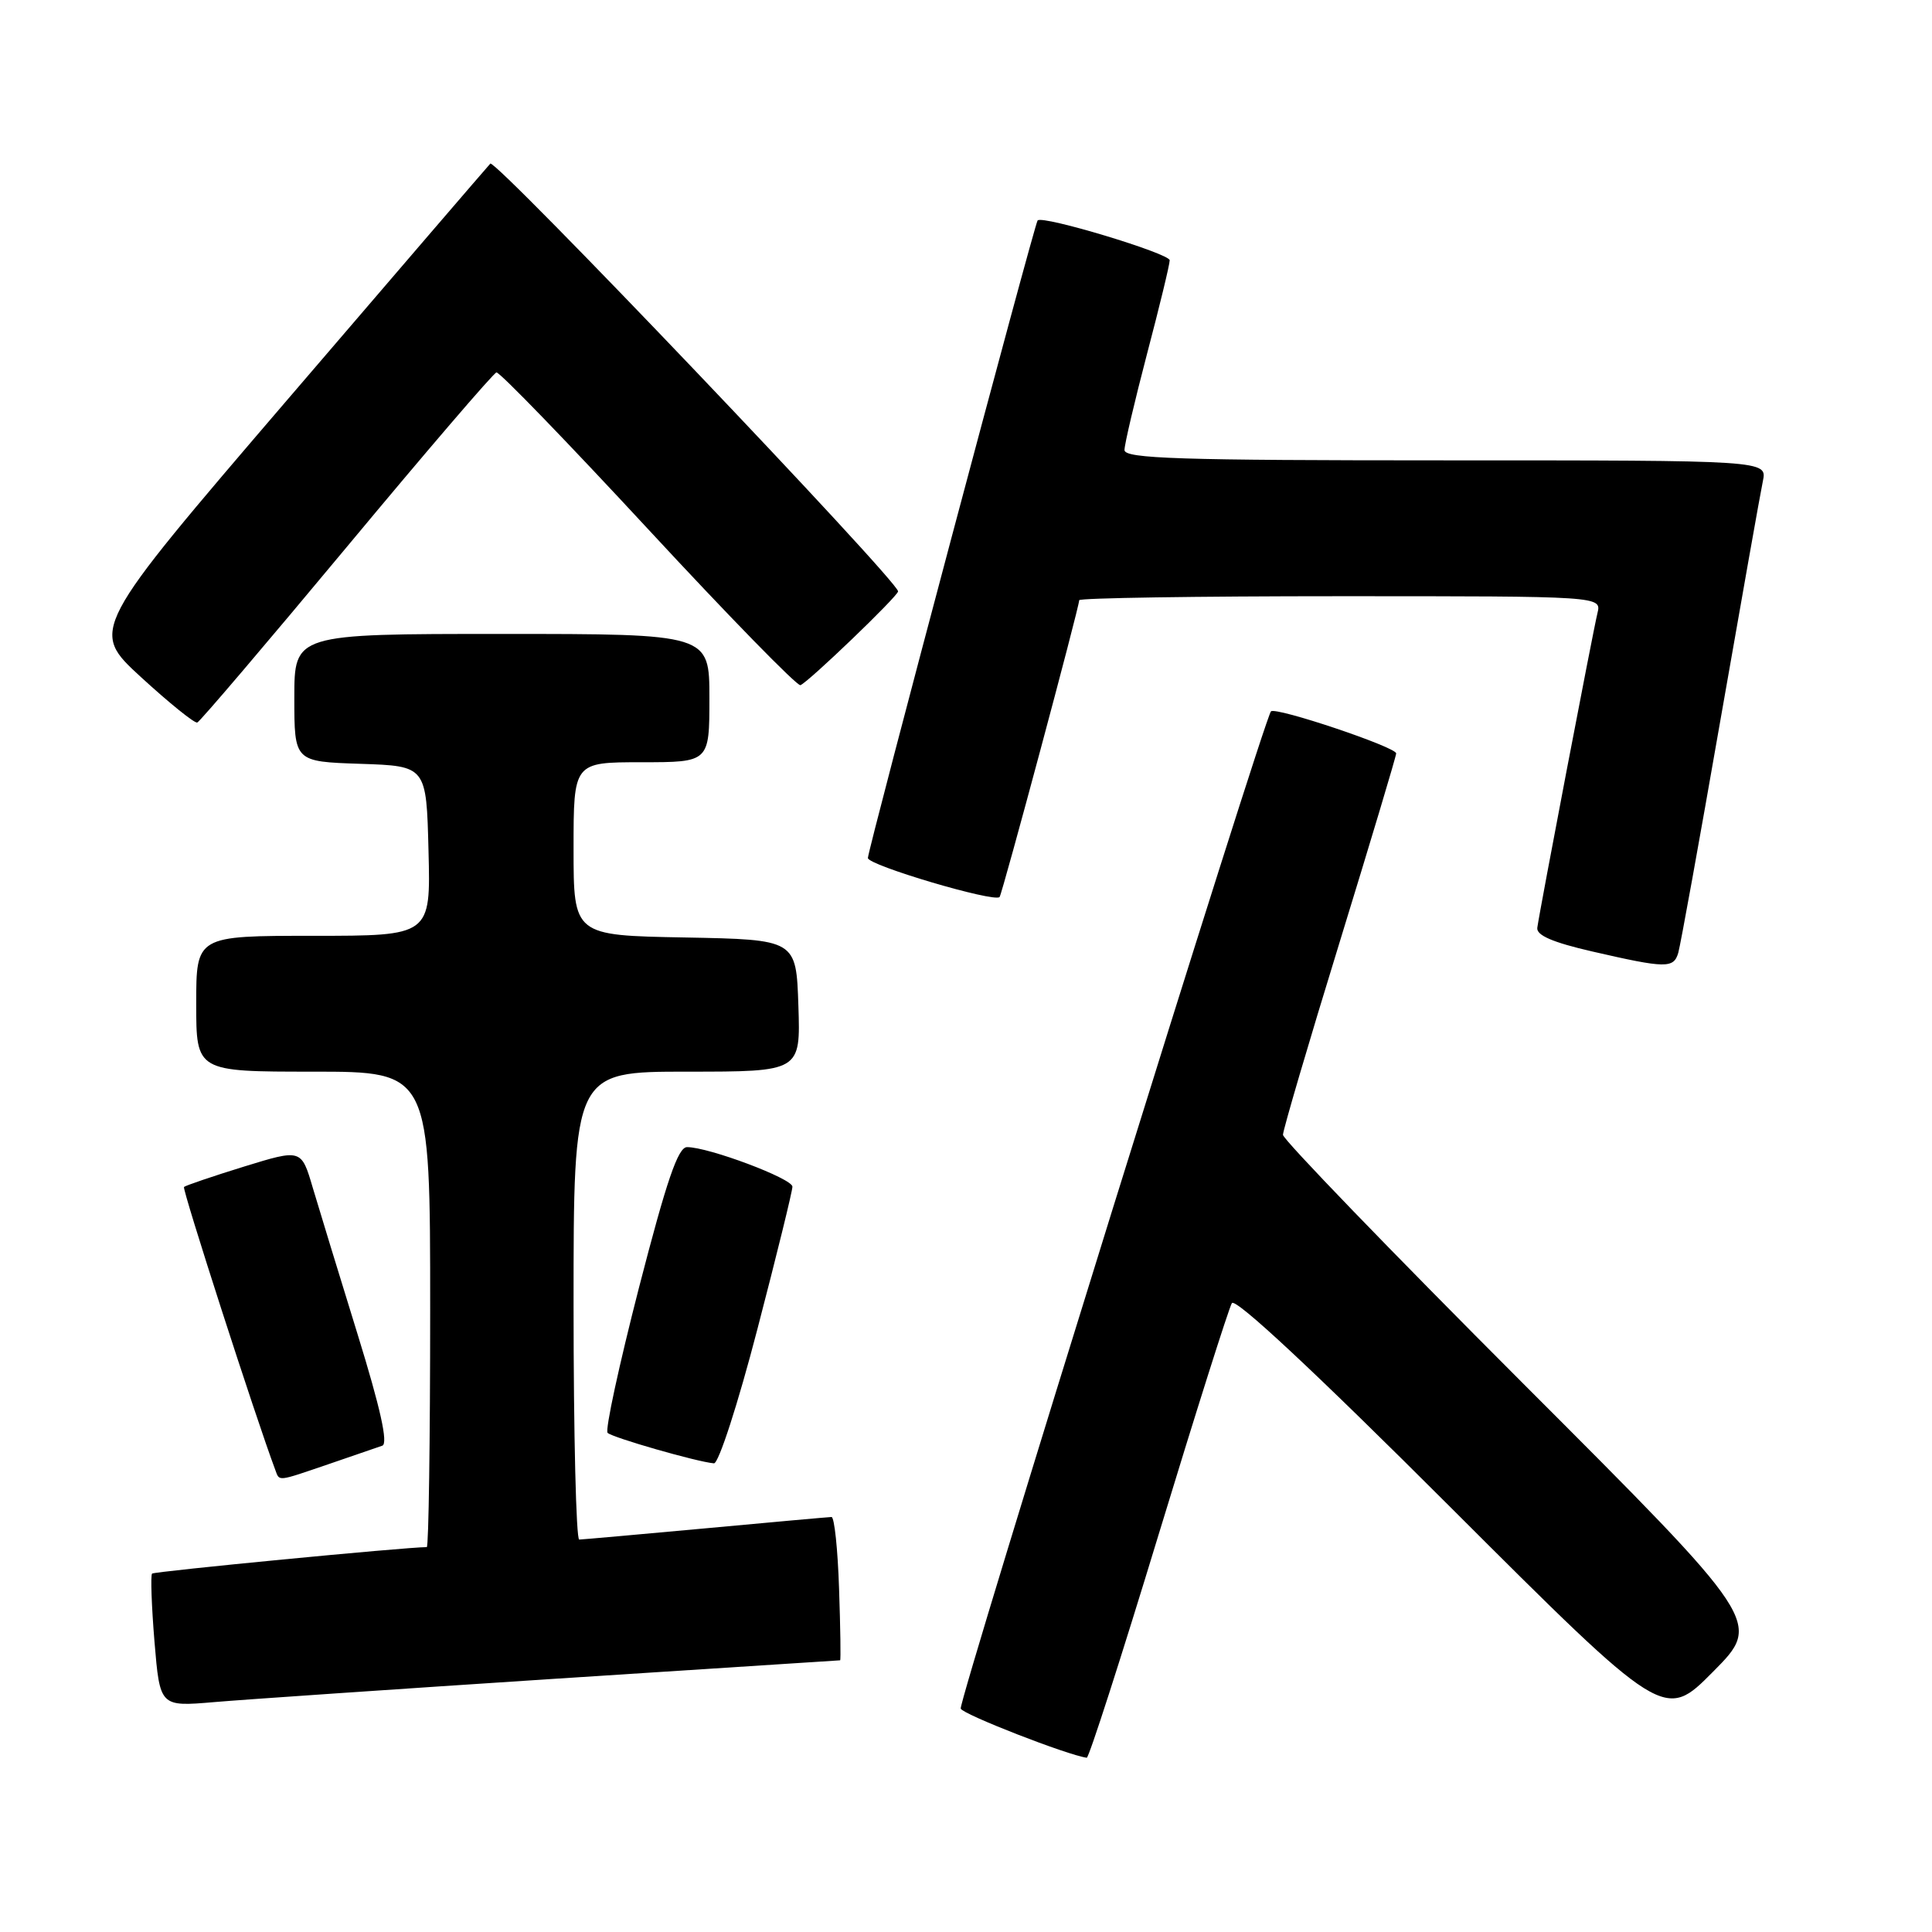 <?xml version="1.0" encoding="UTF-8" standalone="no"?>
<!DOCTYPE svg PUBLIC "-//W3C//DTD SVG 1.1//EN" "http://www.w3.org/Graphics/SVG/1.1/DTD/svg11.dtd" >
<svg xmlns="http://www.w3.org/2000/svg" xmlns:xlink="http://www.w3.org/1999/xlink" version="1.1" viewBox="0 0 256 256">
 <g >
 <path fill="currentColor"
d=" M 153.50 203.41 C 158.45 187.15 162.83 173.32 163.23 172.67 C 163.69 171.93 174.23 181.76 192.24 199.76 C 220.54 228.02 220.54 228.02 227.00 221.50 C 233.47 214.98 233.47 214.98 201.73 183.23 C 184.28 165.77 170.00 150.98 170.00 150.37 C 170.00 149.75 173.37 138.28 177.50 124.87 C 181.62 111.47 185.00 100.20 185.00 99.83 C 185.00 98.99 169.04 93.63 168.41 94.26 C 167.51 95.16 126.98 225.44 127.30 226.40 C 127.55 227.15 141.43 232.56 144.00 232.91 C 144.28 232.95 148.55 219.68 153.50 203.41 Z  M 73.32 222.46 C 94.11 221.11 111.21 220.00 111.32 220.00 C 111.42 220.00 111.36 215.73 111.18 210.50 C 111.01 205.28 110.56 201.01 110.18 201.01 C 109.81 201.02 102.30 201.69 93.50 202.51 C 84.70 203.32 77.16 203.99 76.75 204.00 C 76.34 204.00 76.00 190.05 76.00 173.00 C 76.00 142.00 76.00 142.00 91.04 142.00 C 106.08 142.00 106.08 142.00 105.79 133.25 C 105.50 124.50 105.50 124.50 90.75 124.22 C 76.00 123.95 76.00 123.95 76.00 112.47 C 76.00 101.00 76.00 101.00 85.00 101.00 C 94.00 101.00 94.00 101.00 94.00 92.50 C 94.00 84.00 94.00 84.00 66.50 84.00 C 39.00 84.00 39.00 84.00 39.00 92.46 C 39.00 100.92 39.00 100.92 47.75 101.21 C 56.50 101.50 56.50 101.50 56.78 112.75 C 57.07 124.00 57.07 124.00 41.53 124.00 C 26.00 124.00 26.00 124.00 26.00 133.00 C 26.00 142.00 26.00 142.00 41.50 142.00 C 57.00 142.00 57.00 142.00 57.00 173.50 C 57.00 190.82 56.80 205.00 56.55 205.00 C 53.78 205.00 20.45 208.22 20.15 208.51 C 19.94 208.73 20.08 212.79 20.47 217.53 C 21.19 226.15 21.19 226.15 28.35 225.54 C 32.28 225.20 52.52 223.82 73.32 222.46 Z  M 43.59 193.99 C 46.84 192.88 50.02 191.79 50.66 191.56 C 51.45 191.27 50.41 186.59 47.39 176.82 C 44.95 168.94 42.28 160.19 41.44 157.37 C 39.93 152.24 39.93 152.24 32.33 154.58 C 28.16 155.87 24.58 157.09 24.38 157.28 C 24.11 157.56 33.88 187.85 36.47 194.75 C 37.06 196.32 36.61 196.37 43.59 193.99 Z  M 100.35 176.15 C 102.91 166.33 105.00 157.83 105.00 157.24 C 105.00 156.17 93.91 152.00 91.04 152.00 C 89.84 152.00 88.34 156.40 84.67 170.61 C 82.04 180.84 80.16 189.50 80.51 189.86 C 81.12 190.48 92.36 193.71 94.60 193.90 C 95.21 193.96 97.78 186.04 100.35 176.15 Z  M 222.38 126.25 C 222.66 125.29 225.17 111.45 227.95 95.50 C 230.74 79.55 233.27 65.26 233.59 63.75 C 234.16 61.00 234.16 61.00 191.58 61.00 C 156.26 61.00 149.00 60.77 149.00 59.63 C 149.00 58.88 150.35 53.15 151.99 46.88 C 153.64 40.62 154.99 35.05 154.99 34.49 C 155.00 33.59 138.13 28.49 137.49 29.21 C 137.07 29.68 115.00 112.58 115.00 113.69 C 115.00 114.65 131.75 119.61 132.45 118.86 C 132.79 118.48 143.00 80.45 143.00 79.53 C 143.00 79.24 158.57 79.00 177.61 79.00 C 212.22 79.00 212.22 79.00 211.67 81.25 C 211.08 83.65 204.03 120.53 203.70 122.93 C 203.56 123.93 205.73 124.87 211.00 126.08 C 220.75 128.32 221.77 128.34 222.38 126.25 Z  M 45.93 72.50 C 56.45 59.85 65.39 49.43 65.78 49.35 C 66.18 49.26 75.23 58.62 85.89 70.13 C 96.56 81.65 105.63 90.94 106.06 90.79 C 107.11 90.40 119.00 78.98 119.00 78.36 C 119.00 76.98 65.62 20.98 64.97 21.68 C 64.55 22.13 52.43 36.23 38.05 53.00 C 11.90 83.50 11.90 83.50 18.70 89.74 C 22.44 93.17 25.79 95.87 26.14 95.74 C 26.50 95.61 35.40 85.15 45.93 72.50 Z "/>
</g>
</svg>